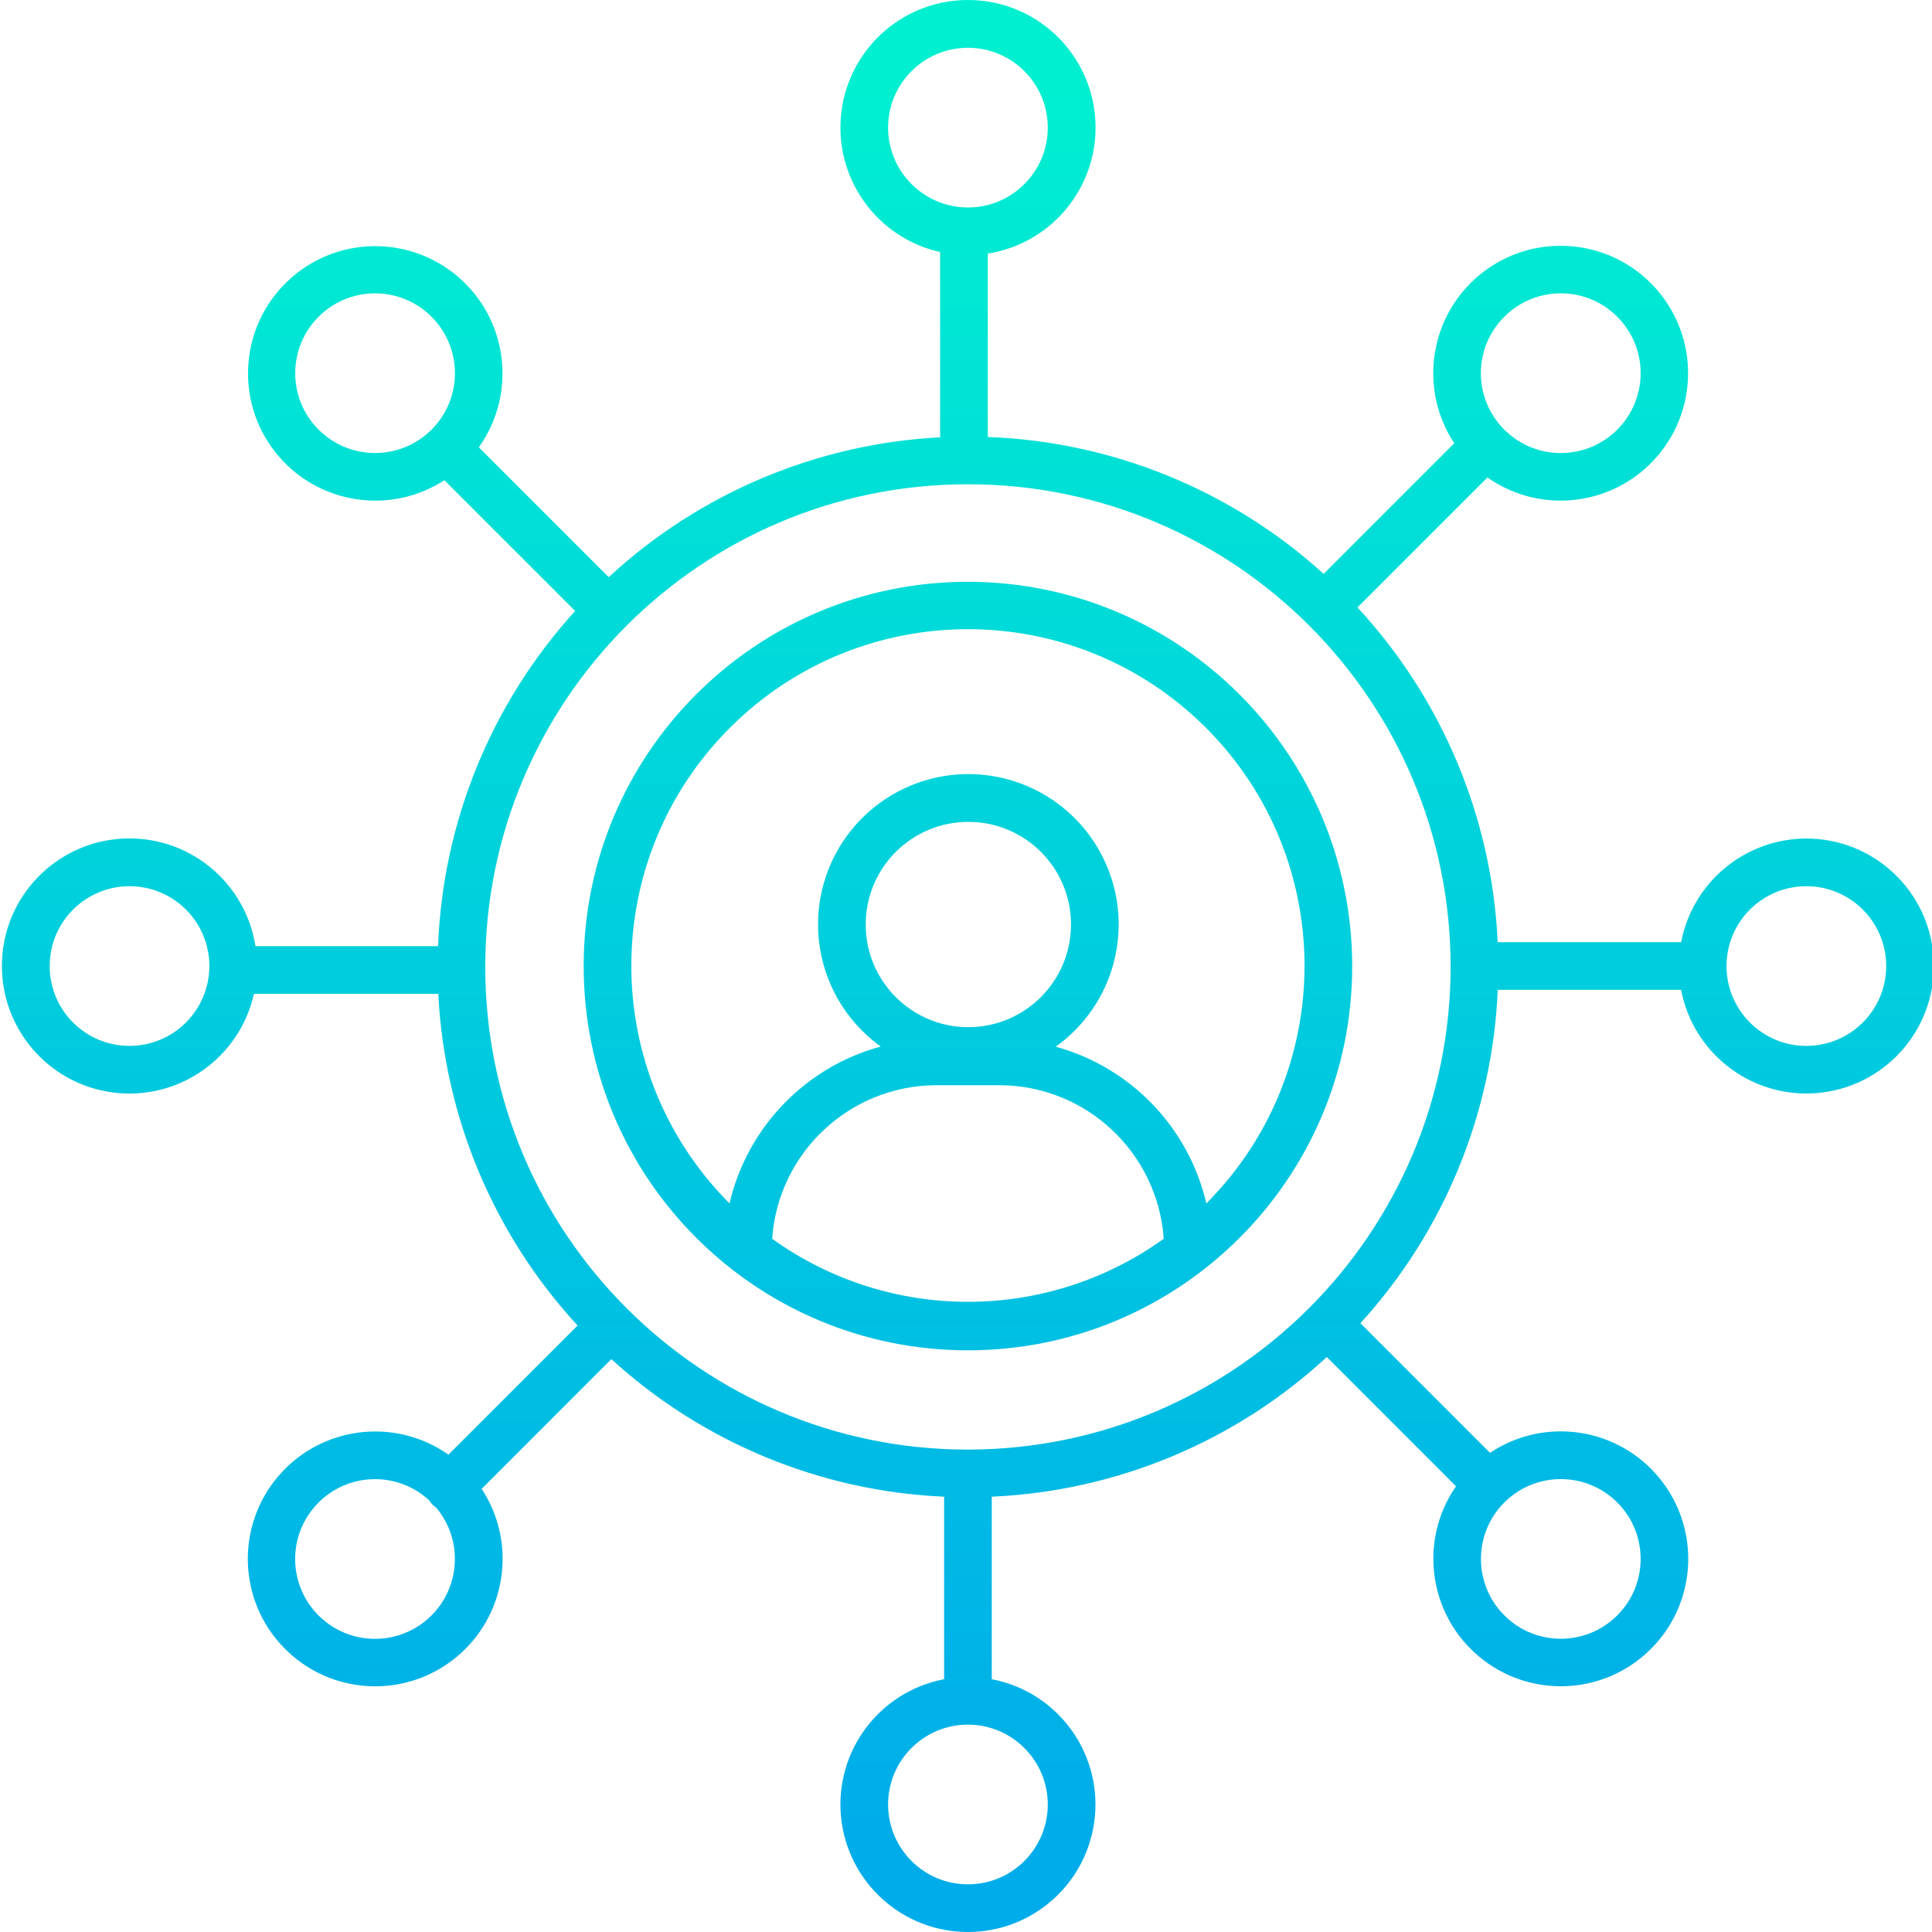 <svg height="486pt" viewBox="0 0 486 486.475" width="486pt" xmlns="http://www.w3.org/2000/svg" xmlns:xlink="http://www.w3.org/1999/xlink"><linearGradient id="linear0" gradientUnits="userSpaceOnUse" x1="243.488" x2="243.488" y1="20.964" y2="467.283"><stop offset="0" stop-color="#00efd1"/><stop offset="1" stop-color="#00acea"/></linearGradient><g fill="url(#linear0)"><path d="m243.488 146.492c-53.438 0-96.758 43.32-96.758 96.758s43.32 96.758 96.758 96.758 96.758-43.32 96.758-96.758c-.062-53.41-43.344-96.695-96.758-96.758zm-49.301 165.426c1.52-21.688 19.492-38.543 41.23-38.668h16.141c21.738.125 39.711 16.98 41.23 38.668-29.457 21.172-69.145 21.172-98.602 0zm49.406-53.277c-14.273 0-25.848-11.574-25.848-25.848 0-14.277 11.574-25.848 25.848-25.848 14.277 0 25.848 11.57 25.848 25.848-.016 14.27-11.578 25.832-25.848 25.848zm59.926 44.379c-4.449-19.113-19.004-34.254-37.926-39.461 13.383-9.559 19.062-26.664 14.051-42.328-5.012-15.664-19.566-26.301-36.012-26.316-16.445-.016-31.02 10.59-36.062 26.242-5.043 15.656.602 32.773 13.965 42.359-18.992 5.164-33.617 20.332-38.082 39.5-33.016-33.129-32.957-86.742.137-119.797 33.09-33.055 86.703-33.055 119.797 0 33.09 33.055 33.152 86.668.133 119.797zm0 0"/><path d="m454.602 211.145c-15.41.02-28.637 10.973-31.535 26.105h-46.188c-1.445-31.387-13.957-61.25-35.312-84.301l32.73-32.723c13.543 9.512 32.102 7.16 42.844-5.43s10.145-31.289-1.379-43.168c-11.527-11.875-30.195-13.039-43.105-2.68s-15.82 28.836-6.719 42.66l-32.891 32.891c-23.238-21.105-53.188-33.312-84.559-34.465v-46.184c16.371-2.574 28.098-17.176 27.074-33.715-1.023-16.543-14.465-29.586-31.027-30.121-16.562-.531-30.812 11.625-32.898 28.062-2.082 16.441 8.68 31.77 24.852 35.387v46.648c-31.082 1.617-60.613 14.078-83.453 35.215l-32.703-32.699c9.598-13.457 7.387-32.004-5.105-42.824-12.492-10.82-31.168-10.363-43.113 1.055-11.949 11.418-13.25 30.055-3.008 43.023 10.246 12.969 28.676 16.016 42.551 7.039l32.926 32.922c-21.094 23.191-33.32 53.082-34.52 84.406h-45.973c-2.574-16.371-17.18-28.098-33.719-27.074-16.539 1.027-29.586 14.465-30.117 31.027s11.621 30.812 28.062 32.898c16.441 2.086 31.766-8.68 35.387-24.852h46.418c1.562 31.086 13.973 60.637 35.074 83.516l-32.516 32.512c-13.543-9.512-32.102-7.16-42.844 5.43-10.742 12.59-10.145 31.289 1.379 43.164 11.527 11.879 30.195 13.043 43.105 2.684 12.906-10.359 15.816-28.836 6.719-42.66l32.66-32.664c23.012 21.004 52.664 33.262 83.789 34.637v45.961c-16.273 3.098-27.52 18.062-25.965 34.555 1.555 16.492 15.402 29.094 31.965 29.094s30.41-12.602 31.965-29.094c1.555-16.492-9.691-31.457-25.965-34.555v-45.961c31.391-1.391 61.277-13.848 84.359-35.168l32.539 32.543c-9.426 13.609-6.949 32.156 5.719 42.816 12.664 10.664 31.359 9.941 43.164-1.668 11.805-11.609 12.84-30.289 2.391-43.133-10.445-12.844-28.949-15.629-42.715-6.43l-32.637-32.637c21.016-23.059 33.258-52.77 34.586-83.941h46.172c3.172 16.648 18.734 27.961 35.551 25.844 16.812-2.121 29.082-16.945 28.02-33.859s-15.09-30.09-32.035-30.09zm-76.051-131.395c7.852-7.852 20.582-7.852 28.434 0 7.855 7.852 7.855 20.582 0 28.438-7.852 7.852-20.582 7.852-28.434 0-3.785-3.766-5.914-8.883-5.914-14.219 0-5.34 2.129-10.457 5.914-14.219zm-155.168-47.613c0-11.105 9.004-20.105 20.105-20.105 11.105 0 20.105 9.004 20.105 20.105 0 11.105-9 20.105-20.105 20.105-11.098-.012-20.094-9.008-20.105-20.105zm-143.395 76.051c-7.852-7.852-7.852-20.582 0-28.434 7.852-7.852 20.582-7.852 28.434 0 7.855 7.852 7.855 20.582 0 28.434-7.855 7.84-20.574 7.84-28.434 0zm-47.613 155.168c-11.105 0-20.105-9-20.105-20.105s9.004-20.105 20.105-20.105c11.105 0 20.105 9.004 20.105 20.105-.012 11.102-9.008 20.094-20.105 20.105zm76.051 143.395c-7.766 7.785-20.344 7.891-28.238.234-7.891-7.656-8.168-20.234-.621-28.234 7.547-7.996 20.117-8.445 28.219-1.012.238.391.523.754.844 1.082.289.289.609.551.953.773 6.707 7.984 6.207 19.77-1.156 27.156zm155.168 47.617c0 11.105-9.004 20.105-20.109 20.102-11.102 0-20.102-9.004-20.102-20.105 0-11.105 9-20.105 20.105-20.105 11.098.012 20.094 9.008 20.105 20.105zm143.395-76.055c7.852 7.852 7.852 20.582 0 28.438-7.852 7.852-20.582 7.852-28.434 0-7.855-7.855-7.855-20.586 0-28.438 7.855-7.84 20.574-7.84 28.434 0zm-163.5-13.305c-67.125 0-121.539-54.414-121.539-121.535 0-67.125 54.414-121.539 121.539-121.539s121.539 54.414 121.539 121.539c-.078 67.09-54.445 121.461-121.539 121.535zm211.113-101.652c-11.105 0-20.105-9-20.105-20.105 0-11.102 9-20.105 20.105-20.105 11.105 0 20.105 9.004 20.105 20.105-.012 11.102-9.004 20.094-20.105 20.105zm0 0"/></g></svg>